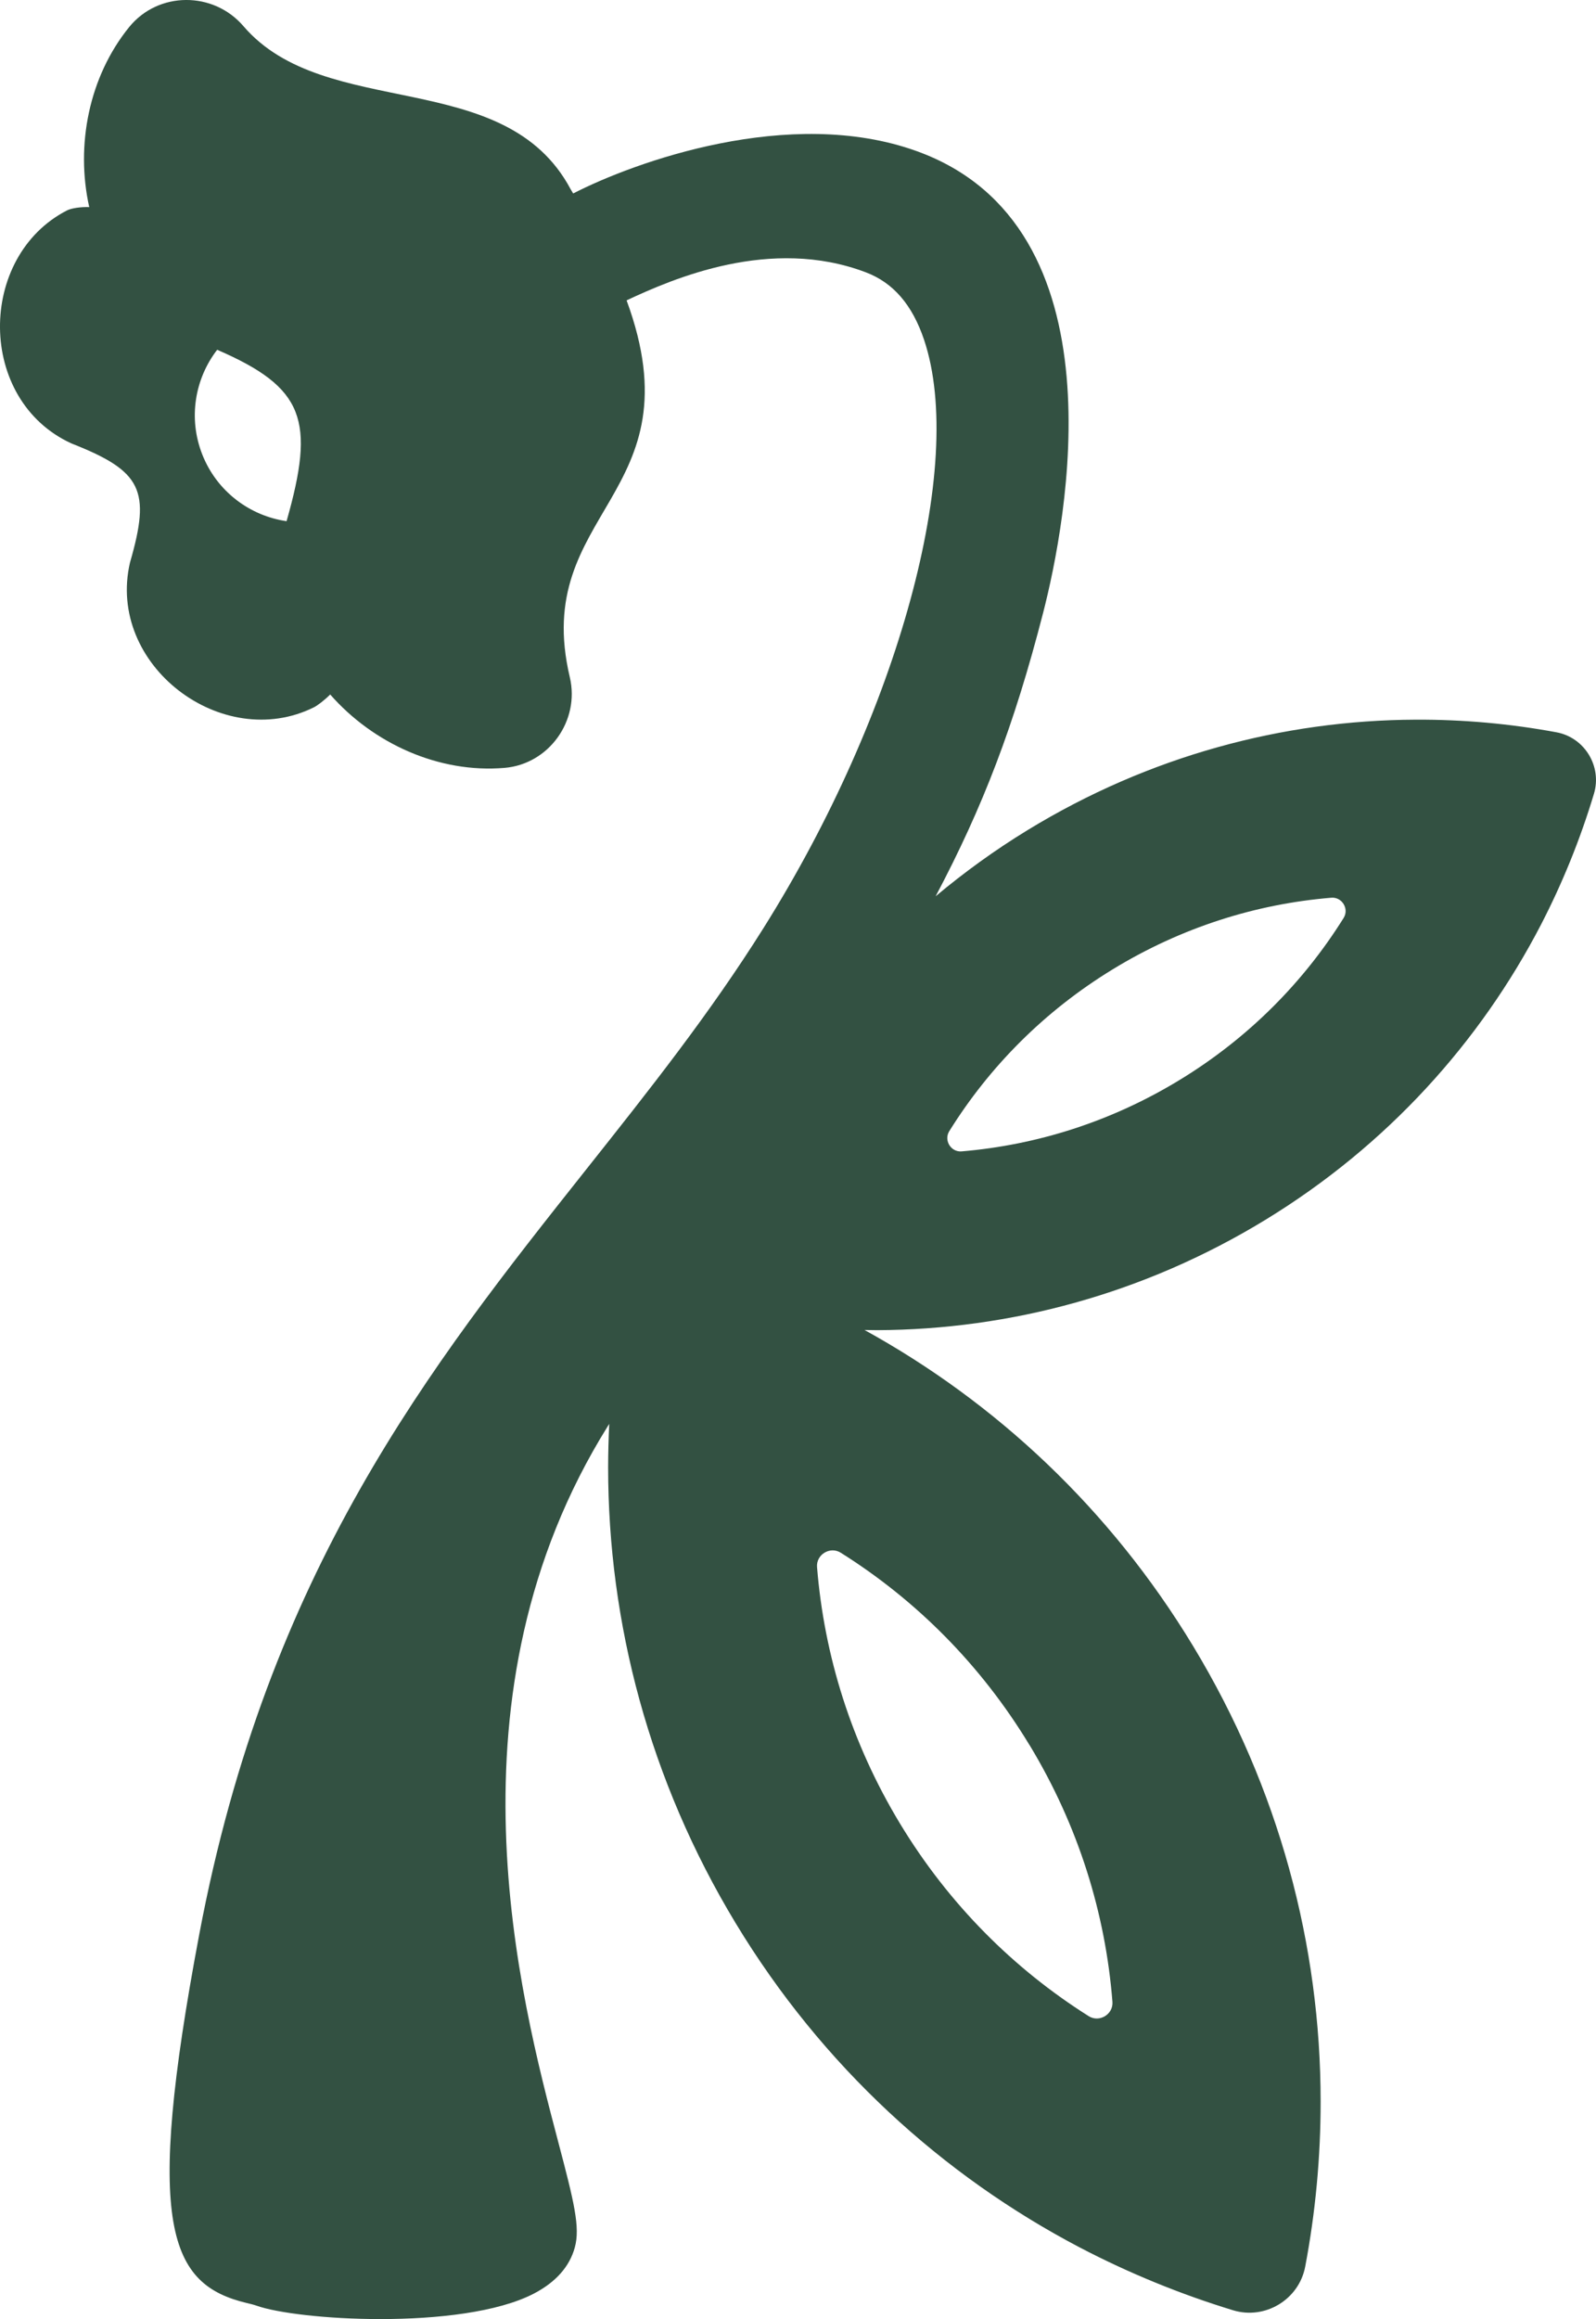 <?xml version="1.0" encoding="UTF-8"?><svg xmlns="http://www.w3.org/2000/svg" viewBox="0 0 458.07 665.14"><defs><style>.d{fill:#335142;}</style></defs><g id="a"/><g id="b"><g id="c"><path class="d" d="M446.73,210.03c-13.31-2.47-26.87-3.68-40.44-3.62-38.06,.16-76.51,10.4-111.32,31.65-9.42,5.75-18.22,12.13-26.43,19,13.56-25.61,22.49-48.82,30.85-81.3,6.59-25.63,23.47-110.91-36.3-132.42-36.47-13.14-81.24,3.24-98.58,12.15-.25-.41-.48-.81-.74-1.23C144.88,18.81,93.37,34.91,69.87,7.5c-8.64-10.07-24.45-10.03-32.81,.28-11.52,14.22-15.41,33.85-11.45,51.62-2.46-.09-5.15,.32-6.38,.95-25.76,13.21-25.95,54.41,1.29,66.84,20.25,7.96,22.81,13.37,16.79,34.16-6.85,29.41,26.49,54.57,52.78,41.52,1.05-.52,3.03-2.03,4.68-3.68,12.36,14.07,31.18,22.64,50.03,21.05,12.76-1.07,21.69-13.56,18.74-26.02-11.32-47.83,37-51.84,16.3-108.07,13.35-6.25,41.33-18.41,68.65-8.05,7.89,2.98,13.35,9.32,16.73,19.36,12.09,36.02-7.3,107-46.11,168.76-15.4,24.51-32.6,46.19-50.82,69.14-44.96,56.66-91.44,115.24-111.11,219.49-15.82,83.85-8.58,100.37,13.65,105.69,.93,.22,1.86,.43,2.74,.74,5.95,2.12,20.21,3.86,35.61,3.86,16.21,0,33.68-1.92,44.07-7.32,6.27-3.27,10.22-7.72,11.73-13.23,1.58-5.77-.2-12.99-4.75-30.22-10.98-41.64-33.84-128.31,14.2-205.3,.14-.23,.28-.45,.43-.68-.2,4.14-.31,8.28-.32,12.43,.01,44.61,11.82,89.82,36.61,130.78,24.79,40.96,59.37,72.38,98.89,93.07,14.06,7.33,28.73,13.33,43.85,17.94,9.2,2.81,18.93-3.06,20.72-12.51,2.96-15.59,4.43-31.47,4.43-47.37-.01-44.61-11.84-89.72-36.6-130.61-23.87-39.43-56.68-69.94-94.31-90.66,1.21,.02,2.41,.05,3.62,.05,38.06-.16,76.6-10.38,111.47-31.67,34.87-21.29,61.56-50.9,79.09-84.69,6.21-12.02,11.28-24.55,15.17-37.48,2.37-7.86-2.67-16.14-10.75-17.64ZM58.05,130.34c-4.1-10.43-2.1-21.75,4.28-30.02,25.13,10.89,28.16,20.2,19.92,49.16-10.55-1.53-20.01-8.51-24.2-19.14Zm237.46,370.19c14.02,23.16,21.78,48.3,23.77,73.62,.28,3.59-3.76,6.03-6.81,4.11-21.46-13.53-40.13-32.06-54.15-55.22-14.02-23.16-21.78-48.29-23.82-73.58-.29-3.59,3.74-6.04,6.8-4.12,21.51,13.5,40.18,32.04,54.2,55.2Zm90.12-237.24c-11.47,18.36-27.22,34.35-46.94,46.38-19.71,12.04-41.14,18.74-62.7,20.56-3.06,.26-5.17-3.17-3.54-5.79,11.45-18.4,27.2-34.39,46.92-46.43,19.72-12.04,41.14-18.75,62.74-20.53,3.06-.25,5.16,3.19,3.53,5.79Z"/></g></g></svg>
